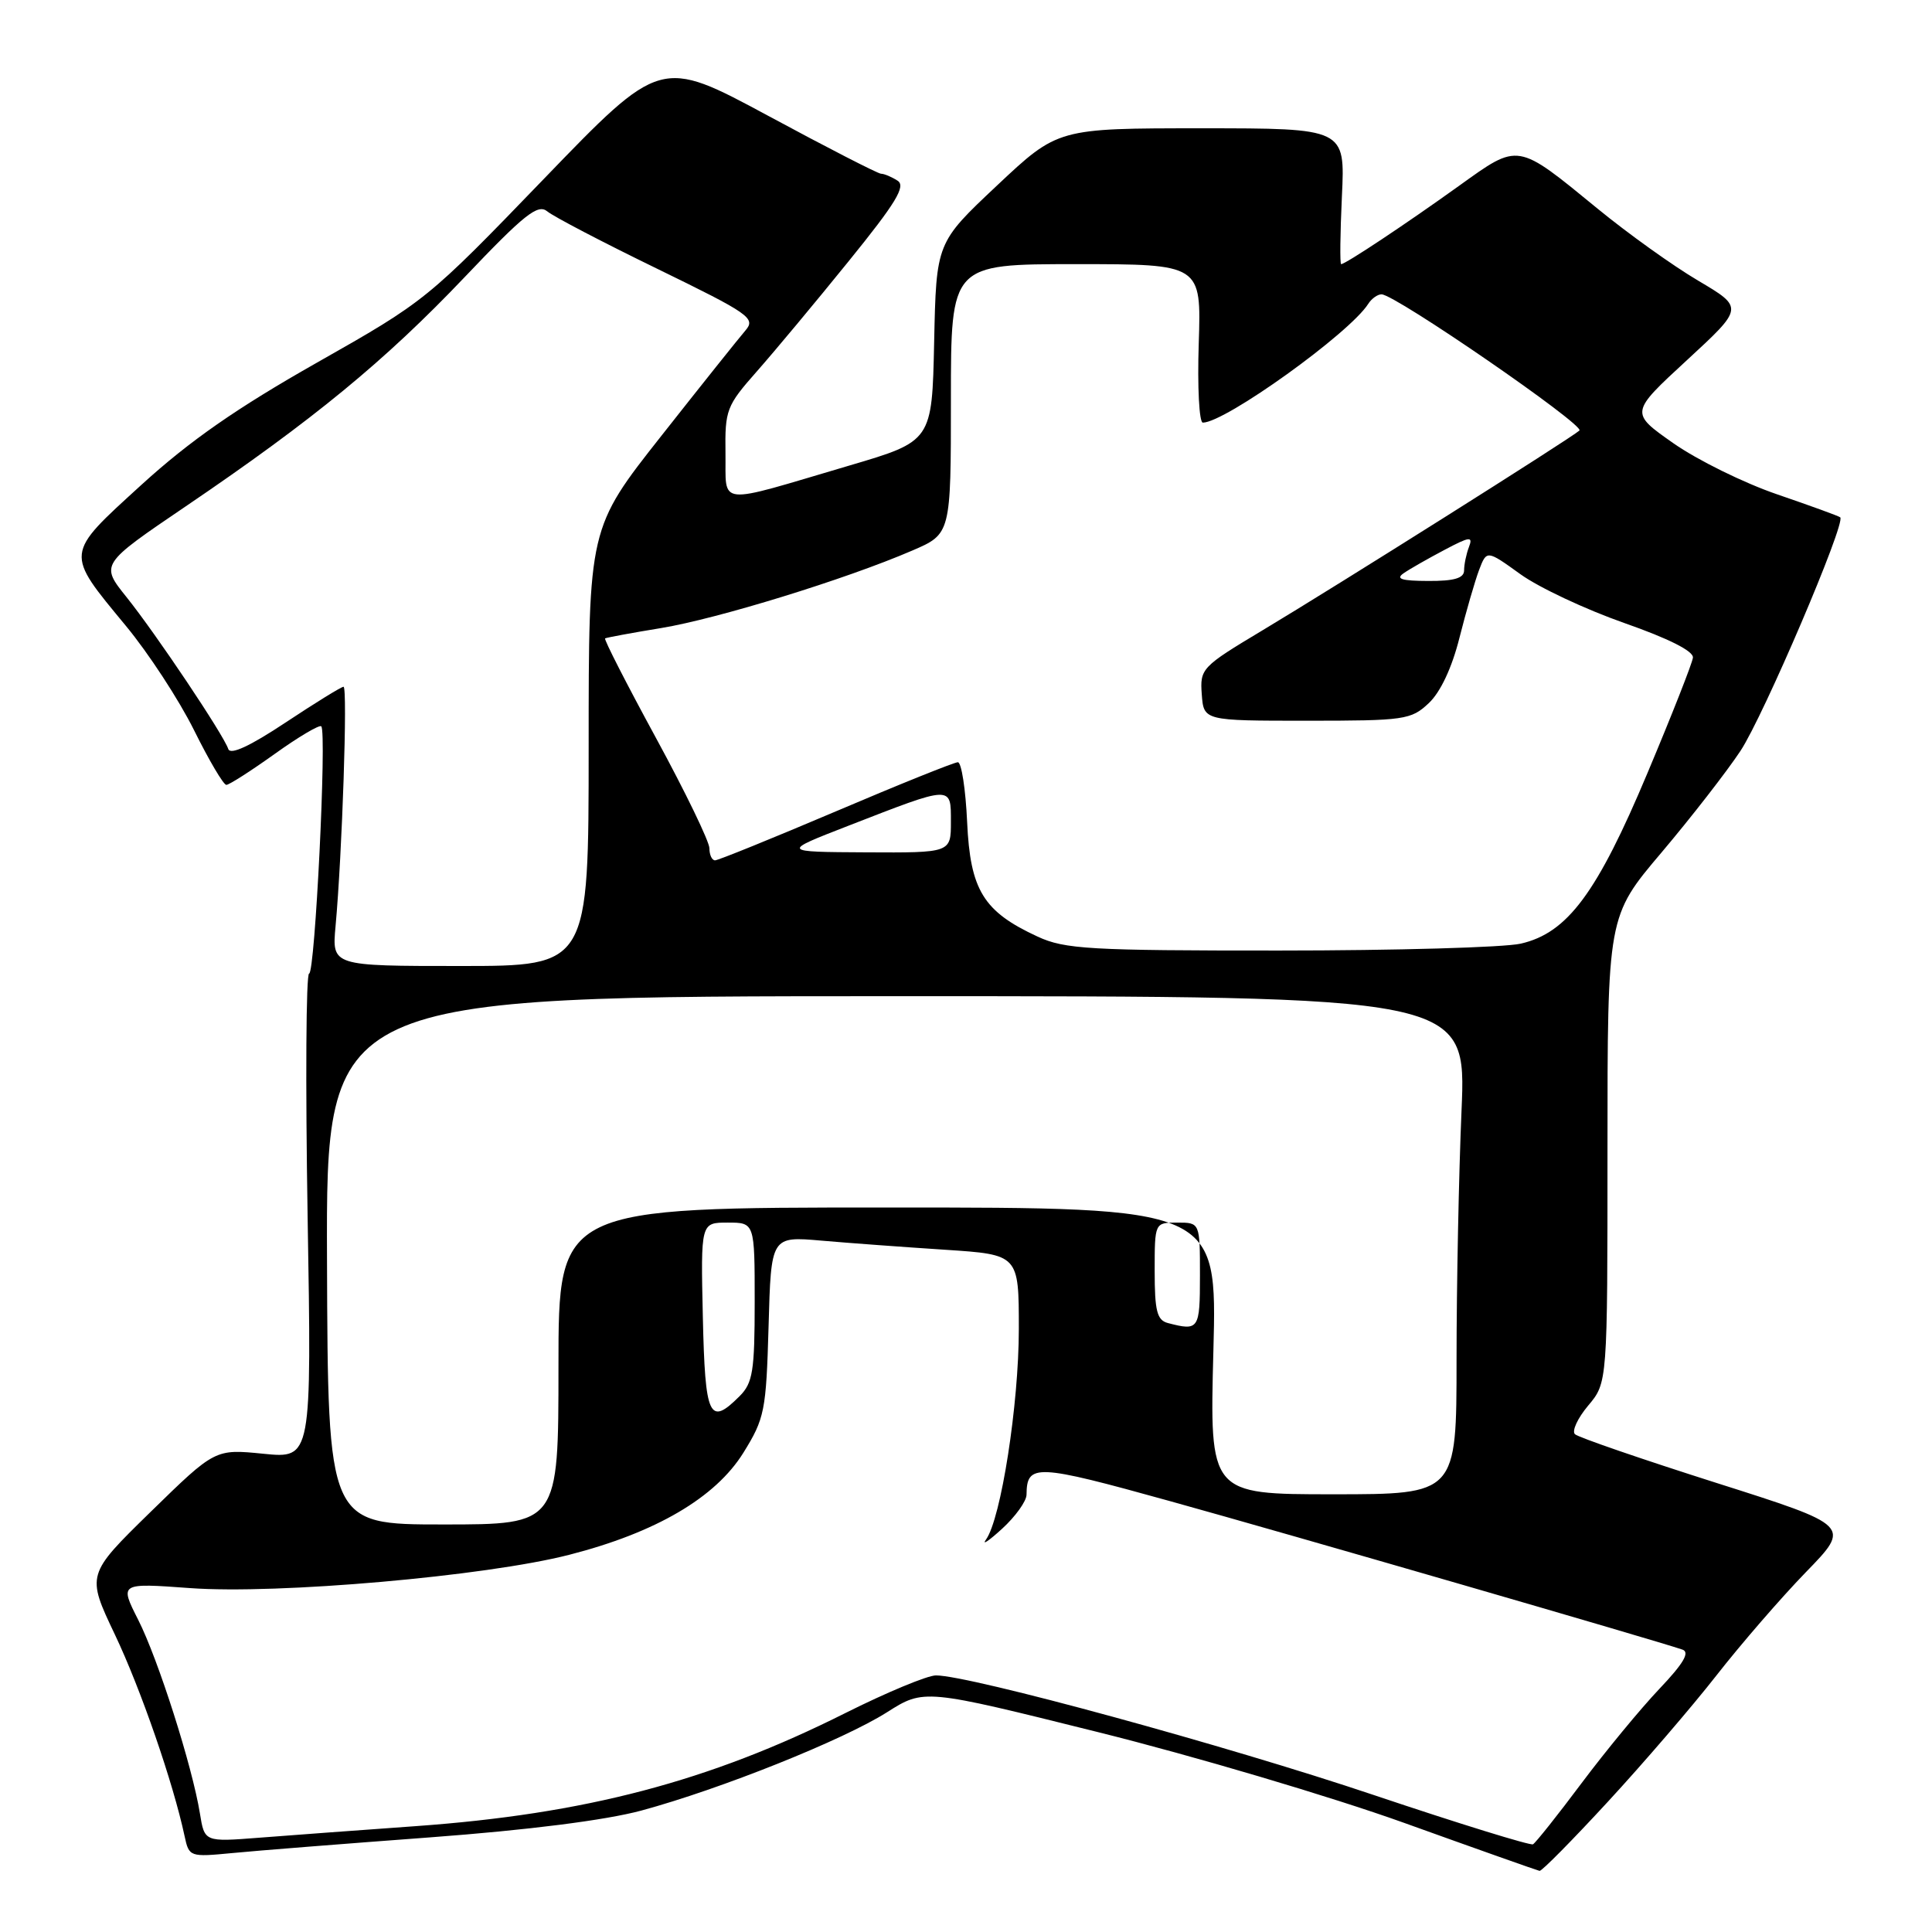 <?xml version="1.0" encoding="UTF-8" standalone="no"?>
<!DOCTYPE svg PUBLIC "-//W3C//DTD SVG 1.1//EN" "http://www.w3.org/Graphics/SVG/1.1/DTD/svg11.dtd" >
<svg xmlns="http://www.w3.org/2000/svg" xmlns:xlink="http://www.w3.org/1999/xlink" version="1.1" viewBox="0 0 256 256">
 <g >
 <path fill="currentColor"
d=" M 213.04 238.75 C 217.74 233.66 224.22 226.12 227.44 222.00 C 230.66 217.88 235.99 211.72 239.28 208.33 C 245.28 202.16 245.28 202.16 227.39 196.48 C 217.55 193.35 209.14 190.46 208.69 190.04 C 208.25 189.63 209.04 187.92 210.44 186.25 C 213.00 183.21 213.00 183.21 213.00 152.31 C 213.00 121.41 213.00 121.41 220.16 112.96 C 224.09 108.31 228.80 102.25 230.62 99.50 C 233.67 94.89 244.63 69.24 243.84 68.55 C 243.66 68.38 239.90 67.02 235.50 65.51 C 231.10 64.01 224.90 60.95 221.73 58.73 C 215.97 54.69 215.97 54.69 223.52 47.73 C 231.07 40.77 231.07 40.77 225.02 37.19 C 221.69 35.23 215.72 30.95 211.74 27.69 C 200.92 18.83 201.31 18.90 193.32 24.63 C 186.23 29.72 178.28 35.00 177.71 35.00 C 177.53 35.00 177.58 30.95 177.81 26.00 C 178.24 17.00 178.24 17.00 159.21 17.00 C 140.17 17.00 140.17 17.00 132.11 24.58 C 124.06 32.15 124.06 32.15 123.78 45.31 C 123.50 58.46 123.50 58.46 112.50 61.70 C 94.64 66.97 96.23 67.13 96.13 60.06 C 96.05 54.32 96.26 53.77 100.27 49.23 C 102.60 46.59 108.07 40.03 112.43 34.64 C 118.73 26.87 120.07 24.66 118.93 23.94 C 118.15 23.44 117.16 23.02 116.74 23.02 C 116.32 23.01 109.58 19.55 101.76 15.33 C 87.53 7.67 87.53 7.67 72.02 23.75 C 56.64 39.69 56.37 39.91 42.00 48.05 C 31.36 54.08 25.16 58.39 18.72 64.26 C 8.53 73.56 8.58 73.12 16.68 82.93 C 19.67 86.54 23.73 92.76 25.71 96.75 C 27.69 100.74 29.61 104.00 29.99 104.00 C 30.37 104.00 33.25 102.15 36.40 99.90 C 39.55 97.64 42.33 96.00 42.57 96.24 C 43.32 96.99 41.74 129.00 40.96 129.00 C 40.55 129.00 40.47 143.46 40.76 161.13 C 41.30 193.27 41.30 193.27 34.90 192.63 C 28.50 191.99 28.50 191.99 19.97 200.32 C 11.45 208.65 11.45 208.65 15.22 216.58 C 18.65 223.79 22.95 236.23 24.46 243.30 C 25.05 246.05 25.15 246.08 30.78 245.54 C 33.93 245.23 45.72 244.30 57.00 243.46 C 70.02 242.49 80.23 241.19 84.98 239.91 C 95.50 237.06 111.71 230.57 117.52 226.89 C 122.44 223.77 122.44 223.77 145.47 229.51 C 158.14 232.66 176.38 238.07 186.00 241.52 C 195.62 244.98 203.72 247.85 204.00 247.90 C 204.28 247.96 208.35 243.84 213.04 238.75 Z  M 182.00 237.84 C 162.63 231.32 128.51 222.00 124.02 222.00 C 122.89 222.00 117.48 224.25 111.99 227.00 C 93.96 236.05 77.54 240.37 55.00 241.98 C 47.58 242.51 38.26 243.20 34.30 243.51 C 27.10 244.07 27.10 244.07 26.49 240.29 C 25.48 234.04 20.95 219.83 18.31 214.63 C 15.84 209.75 15.84 209.75 25.17 210.43 C 36.76 211.28 64.34 208.86 75.42 206.02 C 86.90 203.08 94.80 198.45 98.50 192.50 C 101.32 187.95 101.52 186.97 101.84 175.74 C 102.17 163.81 102.17 163.81 108.84 164.39 C 112.50 164.71 119.89 165.25 125.25 165.60 C 135.00 166.24 135.00 166.24 135.00 176.10 C 135.00 186.06 132.64 201.24 130.65 204.00 C 130.06 204.82 131.02 204.18 132.79 202.56 C 134.55 200.95 136.01 198.92 136.02 198.06 C 136.06 193.91 137.21 193.96 155.04 198.91 C 170.80 203.28 219.41 217.37 222.93 218.58 C 223.95 218.93 223.08 220.41 219.87 223.79 C 217.41 226.38 212.78 231.99 209.58 236.26 C 206.39 240.53 203.48 244.18 203.13 244.38 C 202.79 244.57 193.28 241.63 182.00 237.84 Z  M 43.33 167.00 C 43.21 132.00 43.21 132.00 118.76 132.00 C 194.31 132.00 194.31 132.00 193.66 147.16 C 193.30 155.50 193.00 170.35 193.00 180.16 C 193.00 198.00 193.00 198.00 176.64 198.00 C 160.28 198.00 160.28 198.00 160.78 179.00 C 161.28 160.00 161.28 160.00 117.64 160.00 C 74.00 160.00 74.00 160.00 74.00 181.00 C 74.00 202.00 74.00 202.00 58.73 202.00 C 43.45 202.00 43.45 202.00 43.33 167.00 Z  M 93.13 174.50 C 92.85 162.00 92.85 162.00 96.42 162.00 C 100.00 162.00 100.00 162.00 100.00 172.50 C 100.00 181.67 99.75 183.25 98.00 185.00 C 93.98 189.02 93.43 187.83 93.13 174.50 Z  M 154.75 175.31 C 153.31 174.93 153.00 173.71 153.00 168.43 C 153.00 162.00 153.00 162.00 156.00 162.00 C 159.00 162.00 159.00 162.00 159.00 169.00 C 159.00 176.17 158.86 176.38 154.75 175.31 Z  M 44.46 122.75 C 45.34 113.16 46.08 91.00 45.52 91.00 C 45.22 91.00 41.76 93.14 37.82 95.75 C 33.12 98.87 30.53 100.07 30.25 99.25 C 29.60 97.32 20.68 84.01 16.78 79.14 C 13.28 74.78 13.28 74.78 24.63 67.08 C 41.54 55.61 51.03 47.80 61.56 36.73 C 69.50 28.38 71.27 26.98 72.52 28.01 C 73.33 28.69 79.92 32.13 87.14 35.64 C 99.29 41.56 100.17 42.17 98.79 43.77 C 97.97 44.72 92.95 51.00 87.65 57.73 C 78.00 69.96 78.00 69.96 78.00 98.98 C 78.00 128.00 78.00 128.00 60.99 128.00 C 43.98 128.00 43.98 128.00 44.46 122.75 Z  M 137.50 124.11 C 130.30 120.79 128.56 117.95 128.15 108.92 C 127.95 104.57 127.40 101.00 126.92 101.00 C 126.45 101.00 119.18 103.92 110.78 107.50 C 102.38 111.07 95.16 114.00 94.75 114.00 C 94.34 114.00 94.00 113.28 94.00 112.40 C 94.00 111.52 90.82 104.95 86.93 97.80 C 83.04 90.65 80.00 84.71 80.18 84.59 C 80.36 84.48 83.70 83.86 87.61 83.22 C 95.03 82.00 112.05 76.76 120.86 72.96 C 126.00 70.75 126.00 70.75 126.00 52.88 C 126.00 35.00 126.00 35.00 142.59 35.00 C 159.18 35.00 159.18 35.00 158.84 45.50 C 158.65 51.28 158.90 56.00 159.38 56.00 C 162.34 56.00 178.84 44.15 181.30 40.26 C 181.74 39.57 182.53 39.00 183.06 39.00 C 184.86 39.00 210.05 56.35 209.28 57.05 C 208.17 58.06 177.06 77.67 167.24 83.55 C 159.23 88.35 158.99 88.60 159.24 92.00 C 159.50 95.50 159.50 95.50 173.17 95.50 C 186.11 95.50 186.98 95.38 189.32 93.17 C 190.87 91.72 192.39 88.47 193.38 84.53 C 194.26 81.05 195.43 77.01 195.98 75.54 C 197.00 72.87 197.00 72.87 201.47 76.09 C 203.93 77.86 210.12 80.76 215.22 82.55 C 221.13 84.62 224.44 86.29 224.32 87.15 C 224.23 87.89 221.53 94.75 218.32 102.38 C 211.63 118.33 207.70 123.63 201.50 125.04 C 199.30 125.54 184.90 125.95 169.50 125.95 C 144.39 125.96 141.09 125.77 137.50 124.11 Z  M 112.38 109.43 C 126.26 104.03 126.00 104.04 126.00 108.89 C 126.00 113.00 126.00 113.00 114.75 112.94 C 103.50 112.88 103.50 112.88 112.38 109.43 Z  M 186.00 75.95 C 186.82 75.38 189.25 74.00 191.39 72.87 C 194.77 71.08 195.20 71.03 194.64 72.49 C 194.29 73.41 194.00 74.80 194.00 75.58 C 194.00 76.61 192.69 77.00 189.25 76.98 C 185.70 76.97 184.88 76.71 186.00 75.95 Z "/>
</g>
</svg>